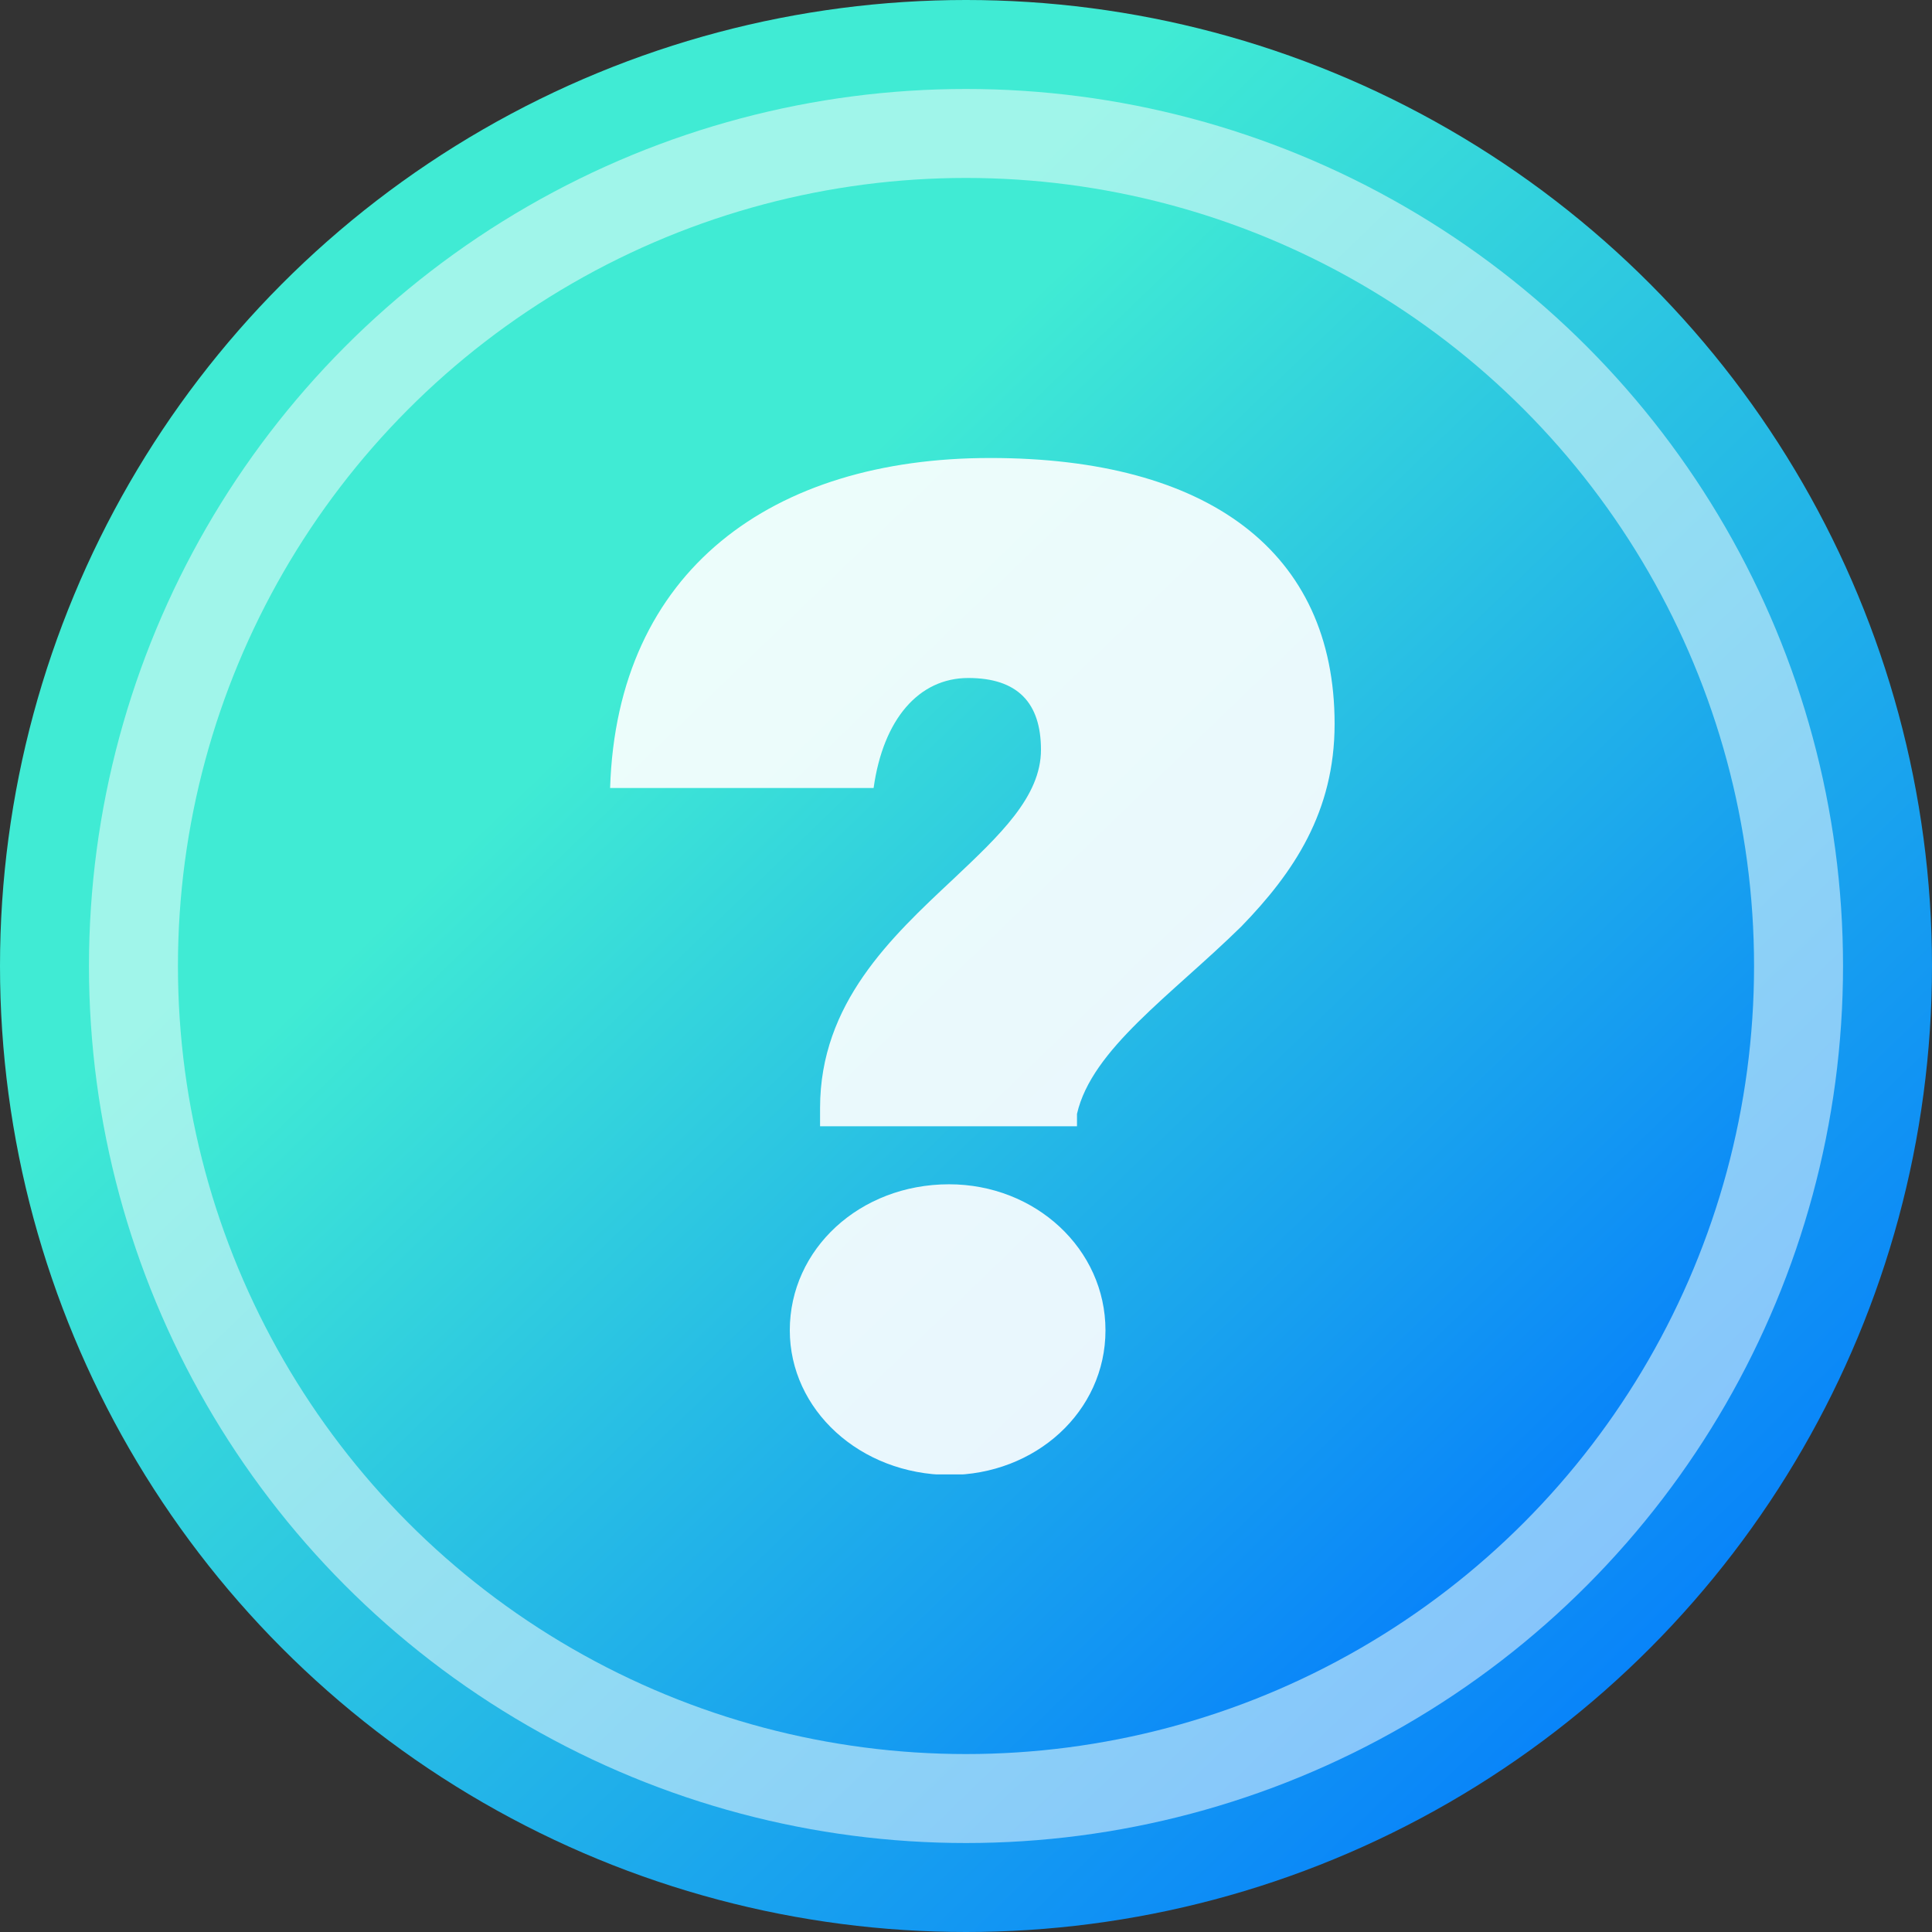 <svg width="270" height="270" viewBox="0 0 270 270" fill="none" xmlns="http://www.w3.org/2000/svg">
<rect x="0" y="0" width="270" height="270" fill="#333333" stroke="none"/>
<circle cx="135" cy="135" r="135" fill="url(#paint0_linear_34_293)"/>
<circle opacity="0.5" cx="135" cy="135" r="122.566" fill="white"/>
<circle cx="135" cy="135" r="110.132" fill="url(#paint1_linear_34_293)"/>
<g opacity="0.9" clip-path="url(#clip0_34_293)">
<path d="M114.605 154.841C114.605 140.198 124.576 130.955 133.209 122.865C139.716 116.715 145.477 111.335 145.477 104.782C145.477 98.23 142.223 94.751 135.314 94.751C128.404 94.751 123.428 100.516 122.088 110.124H85.263C86.22 79.705 107.887 64.005 138.376 64.005C168.866 64.005 186.513 77.11 186.513 101.169C186.513 113.487 180.771 121.961 173.479 129.475C163.698 139.083 152.578 146.616 150.511 155.667V157.397H114.605V154.841ZM110.375 185.914C110.375 174.557 120.155 165.506 132.634 165.506C144.712 165.506 154.492 174.557 154.492 185.914C154.492 197.271 144.712 206.13 132.634 206.13C120.155 206.053 110.375 197.002 110.375 185.914Z" fill="white"/>
</g>
<defs>
<linearGradient id="paint0_linear_34_293" x1="260.23" y1="247.796" x2="91.48" y2="72.829" gradientUnits="userSpaceOnUse">
<stop stop-color="#0074FF"/>
<stop offset="1" stop-color="#40EBD4"/>
</linearGradient>
<linearGradient id="paint1_linear_34_293" x1="237.162" y1="227.018" x2="99.497" y2="84.281" gradientUnits="userSpaceOnUse">
<stop stop-color="#0074FF"/>
<stop offset="1" stop-color="#40EBD4"/>
</linearGradient>
<clipPath id="clip0_34_293">
<rect width="101.25" height="142.105" fill="white" transform="translate(85.263 63.947)"/>
</clipPath>
</defs>
</svg>
